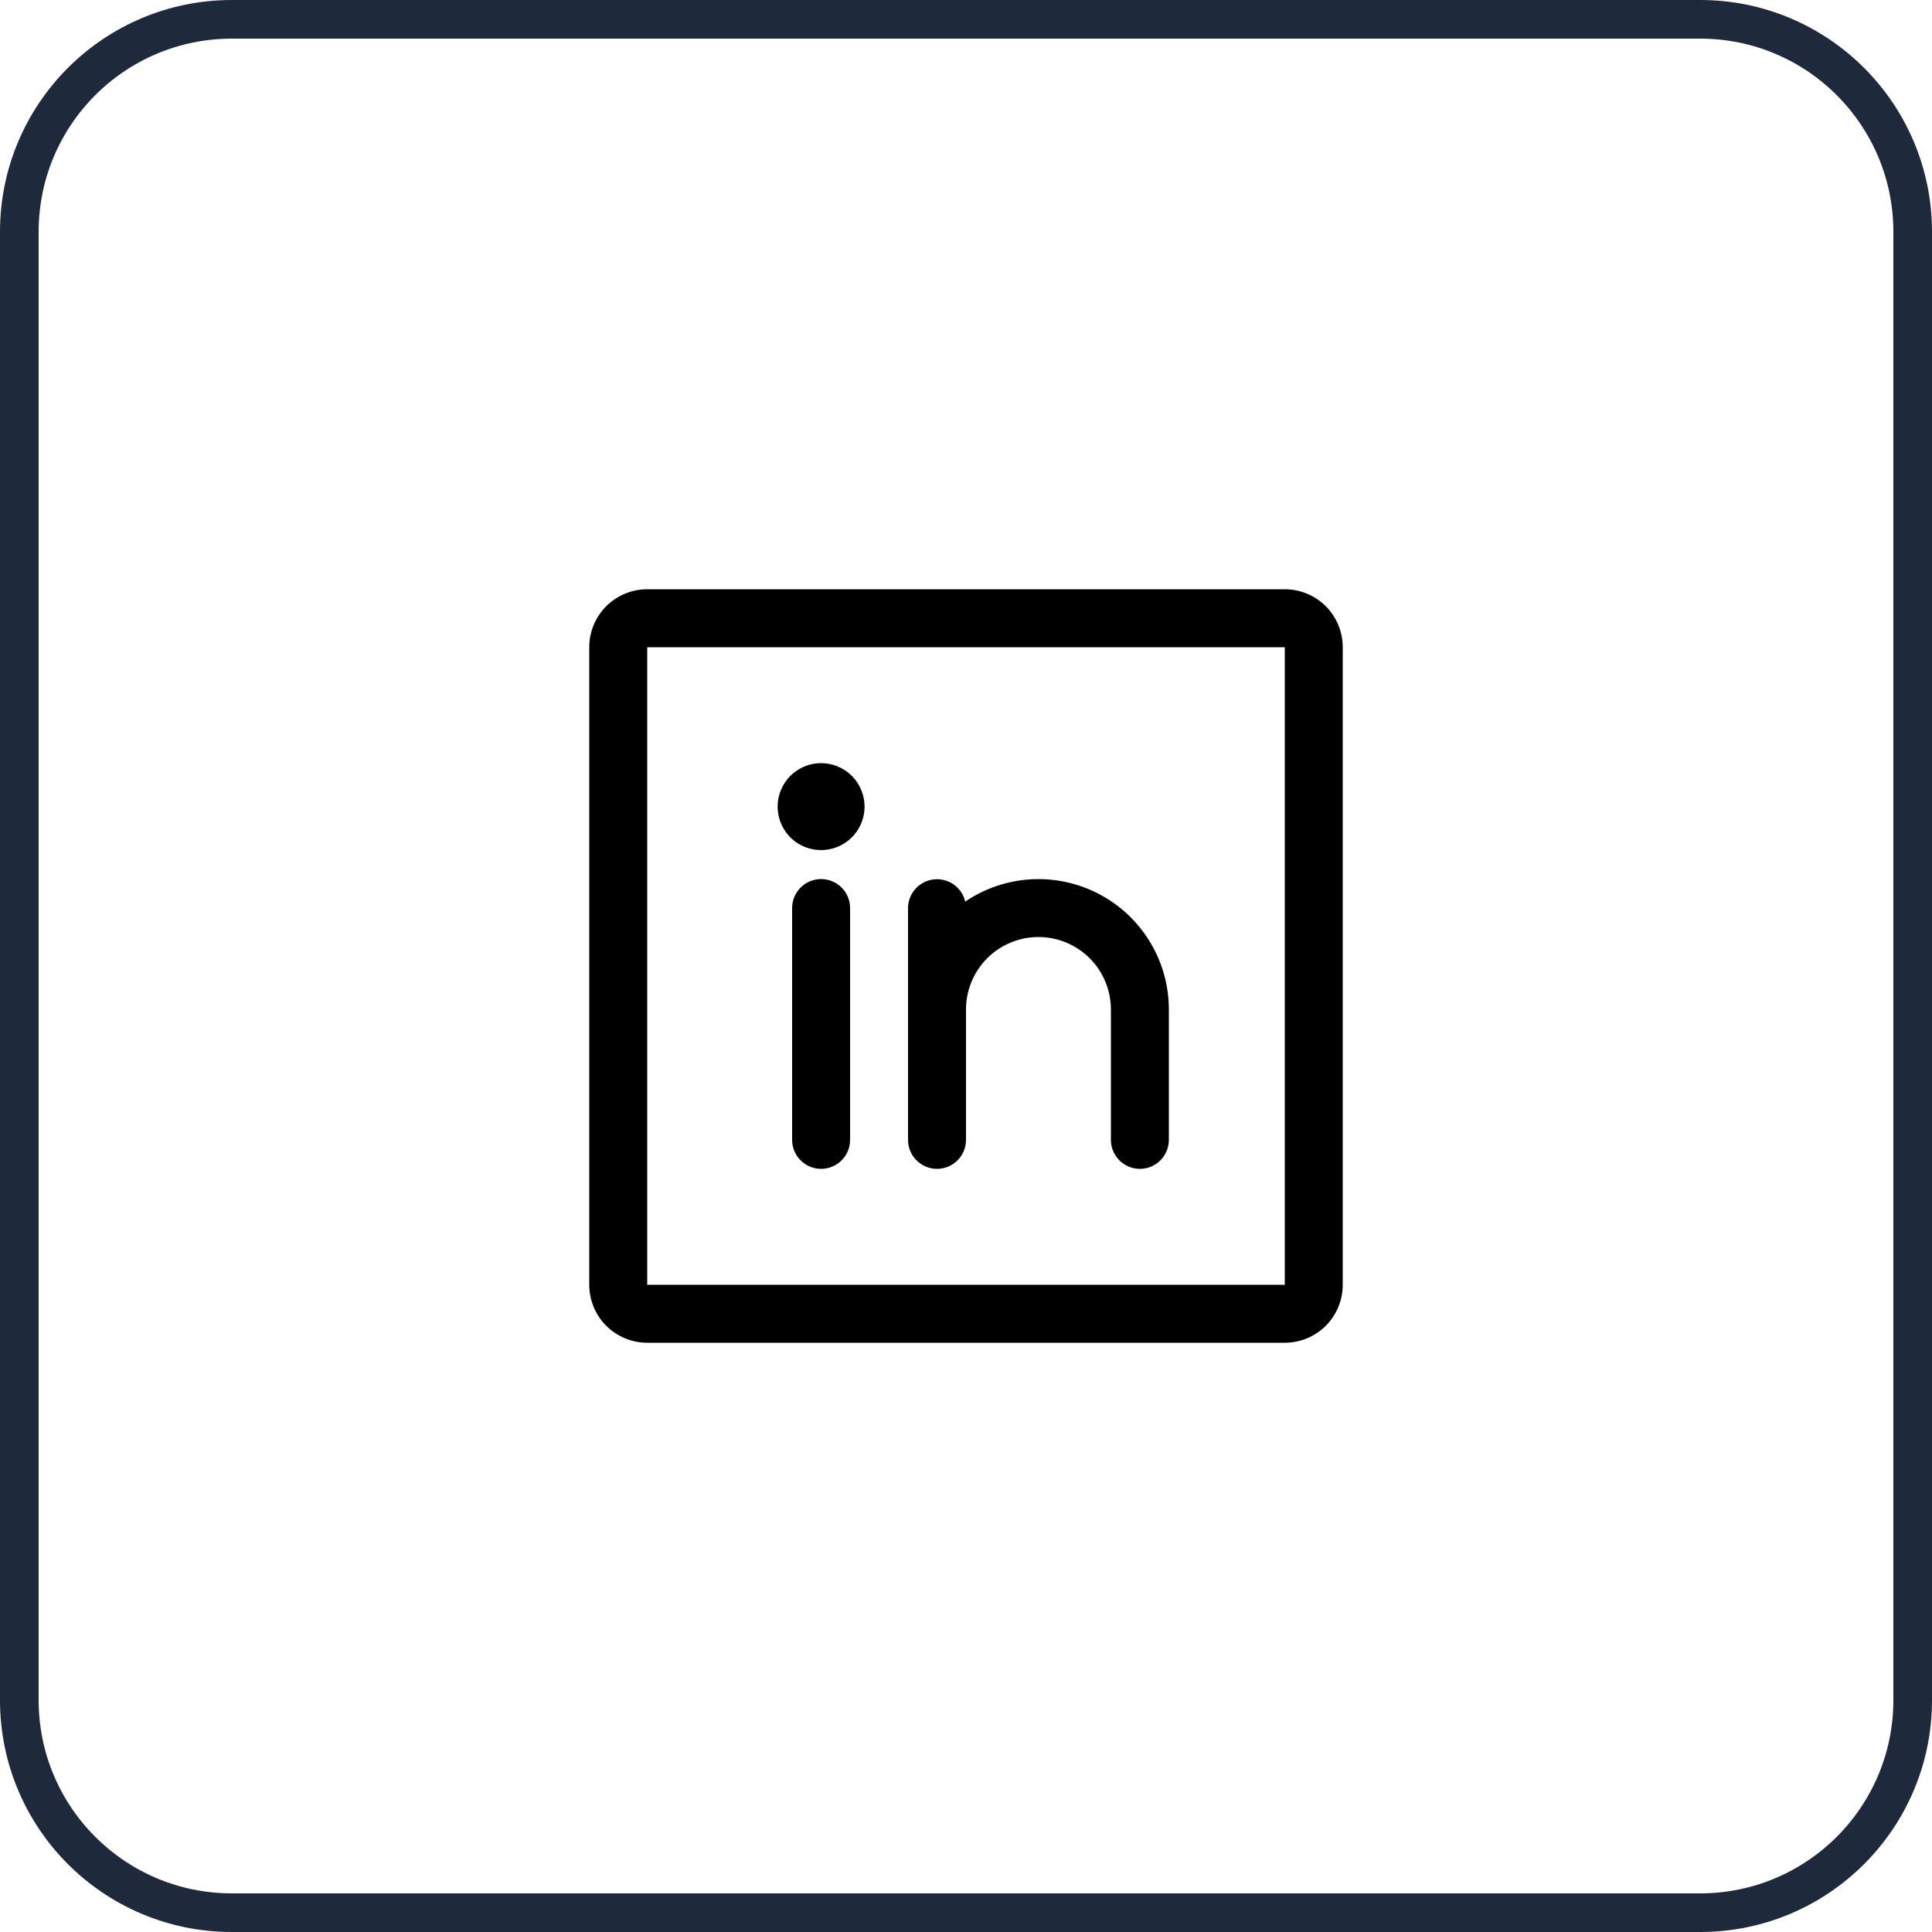 <svg width="50" height="50" viewBox="0 0 50 50" fill="none" xmlns="http://www.w3.org/2000/svg">
<path d="M0.5 6C0.5 2.962 2.962 0.5 6 0.5H44C47.038 0.5 49.5 2.962 49.5 6V44C49.5 47.038 47.038 49.5 44 49.5H6C2.962 49.5 0.5 47.038 0.5 44V6Z" stroke="#1E293B"/>
<path d="M33.25 15.25H16.75C16.352 15.25 15.971 15.408 15.689 15.689C15.408 15.971 15.25 16.352 15.25 16.75V33.25C15.25 33.648 15.408 34.029 15.689 34.311C15.971 34.592 16.352 34.75 16.75 34.75H33.25C33.648 34.75 34.029 34.592 34.311 34.311C34.592 34.029 34.75 33.648 34.75 33.25V16.75C34.75 16.352 34.592 15.971 34.311 15.689C34.029 15.408 33.648 15.25 33.25 15.25ZM33.25 33.25H16.75V16.75H33.25V33.25ZM22 23.5V29.5C22 29.699 21.921 29.89 21.78 30.03C21.64 30.171 21.449 30.25 21.25 30.25C21.051 30.25 20.86 30.171 20.72 30.03C20.579 29.89 20.5 29.699 20.5 29.5V23.5C20.5 23.301 20.579 23.11 20.72 22.97C20.86 22.829 21.051 22.75 21.25 22.75C21.449 22.75 21.64 22.829 21.78 22.97C21.921 23.11 22 23.301 22 23.5ZM30.25 26.125V29.5C30.25 29.699 30.171 29.89 30.03 30.03C29.89 30.171 29.699 30.25 29.5 30.25C29.301 30.25 29.11 30.171 28.97 30.03C28.829 29.89 28.75 29.699 28.75 29.5V26.125C28.75 25.628 28.552 25.151 28.201 24.799C27.849 24.448 27.372 24.25 26.875 24.25C26.378 24.25 25.901 24.448 25.549 24.799C25.198 25.151 25 25.628 25 26.125V29.5C25 29.699 24.921 29.89 24.78 30.03C24.64 30.171 24.449 30.25 24.25 30.25C24.051 30.25 23.86 30.171 23.72 30.03C23.579 29.89 23.5 29.699 23.5 29.5V23.5C23.501 23.316 23.569 23.139 23.692 23.003C23.815 22.866 23.983 22.779 24.166 22.759C24.349 22.738 24.532 22.785 24.682 22.891C24.832 22.997 24.939 23.154 24.98 23.333C25.488 22.989 26.079 22.79 26.691 22.756C27.304 22.723 27.913 22.857 28.455 23.144C28.997 23.431 29.45 23.86 29.766 24.385C30.083 24.91 30.25 25.512 30.25 26.125ZM22.375 20.875C22.375 21.098 22.309 21.315 22.185 21.5C22.062 21.685 21.886 21.829 21.68 21.914C21.475 22 21.249 22.022 21.03 21.978C20.812 21.935 20.612 21.828 20.454 21.671C20.297 21.513 20.19 21.313 20.147 21.095C20.103 20.876 20.125 20.65 20.211 20.445C20.296 20.239 20.44 20.063 20.625 19.94C20.81 19.816 21.027 19.75 21.25 19.75C21.548 19.75 21.834 19.869 22.046 20.079C22.256 20.291 22.375 20.577 22.375 20.875Z" fill="black"/>
</svg>
